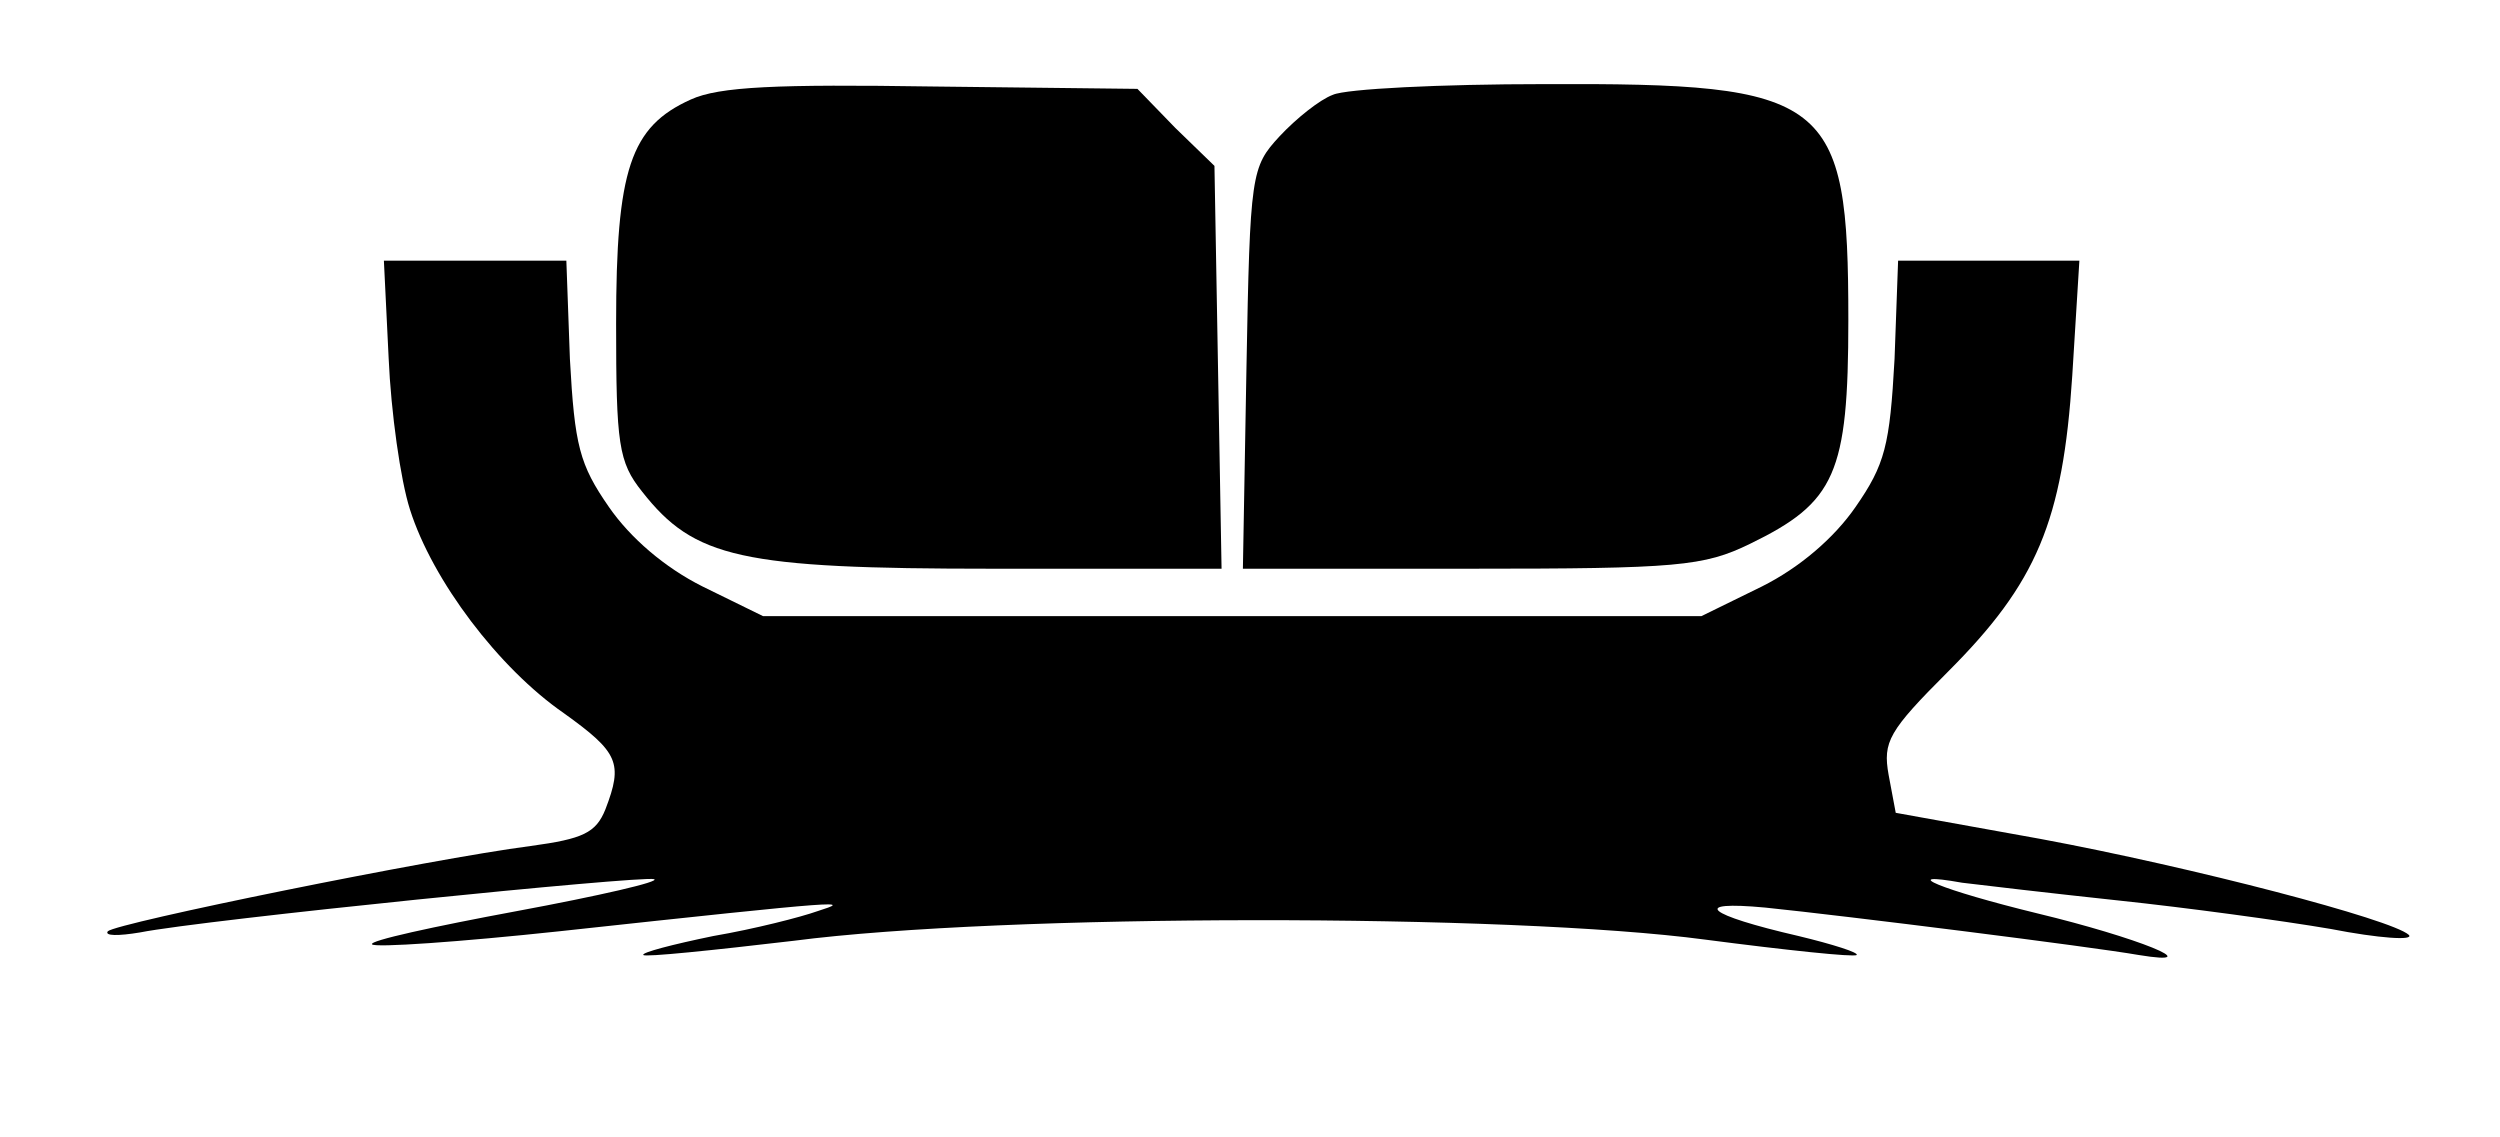 <?xml version="1.0" standalone="no"?>
<!DOCTYPE svg PUBLIC "-//W3C//DTD SVG 20010904//EN"
 "http://www.w3.org/TR/2001/REC-SVG-20010904/DTD/svg10.dtd">
<svg version="1.0" xmlns="http://www.w3.org/2000/svg"
 width="211pt" height="96pt" viewBox="0 0 211 96"
 preserveAspectRatio="xMidYMid meet">
<g transform="translate(0,96) scale(0.1,-0.1)"
fill="#000000" stroke="none">
<path d="M583 876 c-51 -23 -63 -59 -63 -189 0 -102 2 -117 22 -142 44 -56 83
-65 296 -65 l193 0 -3 170 -3 170 -33 32 -32 33 -173 2 c-131 2 -180 0 -204
-11z"/>
<path d="M1125 880 c-11 -4 -31 -20 -45 -35 -24 -26 -25 -31 -28 -196 l-3
-169 192 0 c175 0 197 2 236 21 72 35 83 59 83 189 0 188 -16 200 -257 199
-87 0 -167 -4 -178 -9z"/>
<path d="M328 658 c2 -46 10 -103 18 -128 19 -60 75 -134 130 -172 46 -33 50
-42 35 -81 -8 -20 -19 -25 -63 -31 -85 -11 -350 -65 -357 -72 -3 -4 9 -4 27
-1 56 11 423 48 434 45 6 -2 -46 -14 -116 -27 -70 -13 -125 -25 -122 -28 2 -3
74 2 158 11 249 27 246 26 218 17 -14 -5 -53 -15 -88 -21 -34 -7 -61 -14 -59
-16 1 -2 59 4 127 12 177 23 604 23 769 1 69 -9 126 -15 128 -13 2 2 -20 9
-49 16 -78 18 -92 30 -28 24 68 -7 275 -33 315 -40 61 -10 -2 15 -85 35 -82
20 -120 36 -64 26 16 -2 76 -9 132 -15 57 -6 138 -17 179 -24 41 -8 71 -10 66
-5 -14 13 -182 57 -311 81 l-122 22 -6 32 c-5 28 0 37 50 87 75 75 97 127 105
250 l6 97 -76 0 -77 0 -3 -83 c-4 -73 -8 -89 -33 -125 -18 -26 -47 -51 -79
-67 l-51 -25 -396 0 -396 0 -51 25 c-32 16 -61 41 -79 67 -25 36 -29 52 -33
125 l-3 83 -77 0 -77 0 4 -82z"/>
</g>
</svg>
